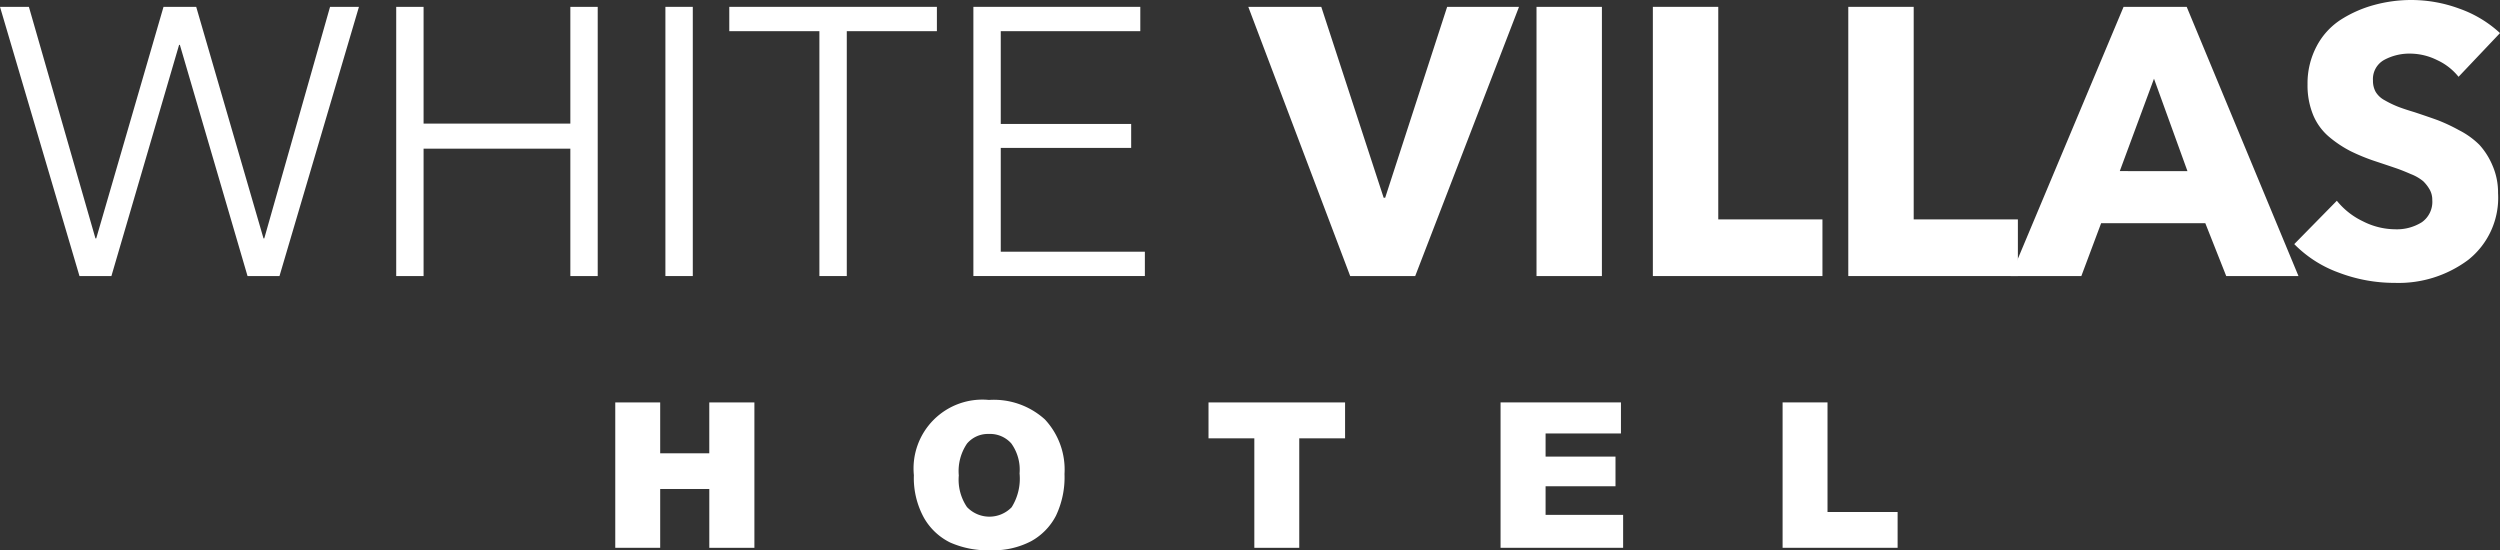 <svg id="Layer_1" data-name="Layer 1" xmlns="http://www.w3.org/2000/svg" viewBox="0 0 139.13 30.625"><rect x="0" y="0" width="139.13" height="30.625" fill="#333333" stroke="none"/><defs><style>.cls-1{fill:#fff;}</style></defs><path class="cls-1" d="M1.608.381,5.312,13.268h.043L9.1.381H10.919L14.665,13.268h.042L18.368.381h1.608L15.554,15.363H13.776L10.01,2.497h-.043L6.2,15.363H4.423L0,.381Z"/><path class="cls-1" d="M22.05,15.363V.381h1.523V6.877h8.168V.381h1.523V15.363H31.741V8.274h-8.168v7.089Z"/><path class="cls-1" d="M38.555.381V15.363H37.031V.381Z"/><path class="cls-1" d="M47.125,1.735V15.363H45.601V1.735H40.586V.381H52.14V1.735Z"/><path class="cls-1" d="M55.694,8.231V14.008h8.02v1.354h-9.543V.381H63.46V1.735H55.694V6.898h7.258v1.333Z"/><path class="cls-1" d="M84.536.381,78.759,15.363H75.141L69.47.381h4.062l3.471,10.623h.085L80.537.381Z"/><path class="cls-1" d="M89.149,15.363H85.51V.381h3.64Z"/><path class="cls-1" d="M101.423,15.363h-9.438V.381H95.625V12.21h5.798Z"/><path class="cls-1" d="M112.299,15.363h-9.438V.381H106.501V12.21h5.798Z"/><path class="cls-1" d="M127.915,15.363h-4.021l-1.164-2.941h-5.798l-1.101,2.941h-3.936L118.181.381h3.513Zm-6.179-5.84L119.874,4.38l-1.904,5.142Z"/><path class="cls-1" d="M139.13,1.841l-2.307,2.433a3.286,3.286,0,0,0-1.195-.931,3.399,3.399,0,0,0-1.471-.359,2.962,2.962,0,0,0-1.471.349,1.217,1.217,0,0,0-.625,1.153,1.258,1.258,0,0,0,.148.624,1.279,1.279,0,0,0,.497.466,5.662,5.662,0,0,0,.688.338c.225.092.55.201.973.328q.826.275,1.291.444a9.65,9.65,0,0,1,1.195.561,4.475,4.475,0,0,1,1.133.815,4.011,4.011,0,0,1,.719,1.132,3.76,3.76,0,0,1,.317,1.555,4.405,4.405,0,0,1-1.661,3.714,6.47,6.47,0,0,1-4.073,1.28,8.741,8.741,0,0,1-3.132-.571,6.627,6.627,0,0,1-2.476-1.587l2.37-2.413a4.133,4.133,0,0,0,1.449,1.143,4.007,4.007,0,0,0,1.788.445,2.622,2.622,0,0,0,1.492-.392,1.385,1.385,0,0,0,.582-1.238,1.146,1.146,0,0,0-.159-.604,2.08,2.08,0,0,0-.349-.444,2.49,2.49,0,0,0-.678-.391q-.486-.212-.825-.328-.338-.116-1.101-.37a10.888,10.888,0,0,1-1.417-.572,6.305,6.305,0,0,1-1.186-.783,3.186,3.186,0,0,1-.91-1.228,4.331,4.331,0,0,1-.317-1.714,4.415,4.415,0,0,1,.508-2.126,3.931,3.931,0,0,1,1.354-1.481,6.715,6.715,0,0,1,1.852-.814A7.855,7.855,0,0,1,134.221,0a7.735,7.735,0,0,1,2.634.476A6.527,6.527,0,0,1,139.13,1.841Z"/><path class="cls-1" d="M34.241,22.396h2.5v2.831h2.732v-2.831h2.511v8.091H39.474V27.213H36.741v3.273h-2.5Z"/><path class="cls-1" d="M50.859,26.446a3.83,3.83,0,0,1,4.178-4.189,4.23,4.23,0,0,1,3.112,1.084,4.09,4.09,0,0,1,1.093,3.039,4.981,4.981,0,0,1-.478,2.326,3.404,3.404,0,0,1-1.38,1.413,4.55,4.55,0,0,1-2.249.505,5.173,5.173,0,0,1-2.265-.436A3.415,3.415,0,0,1,51.416,28.809,4.587,4.587,0,0,1,50.859,26.446Zm2.5.011a2.712,2.712,0,0,0,.455,1.761,1.723,1.723,0,0,0,2.486.011,2.996,2.996,0,0,0,.441-1.882,2.497,2.497,0,0,0-.461-1.669,1.575,1.575,0,0,0-1.25-.527,1.518,1.518,0,0,0-1.214.536A2.72,2.72,0,0,0,53.359,26.458Z"/><path class="cls-1" d="M67.256,22.396h7.6v1.998H72.306v6.093h-2.5V24.394h-2.55Z"/><path class="cls-1" d="M83.509,22.396H90.209v1.728H86.015v1.286h3.891v1.65H86.015v1.595h4.315v1.833H83.509Z"/><path class="cls-1" d="M99.205,22.396h2.5v6.099h3.901v1.992H99.205Z"/></svg>